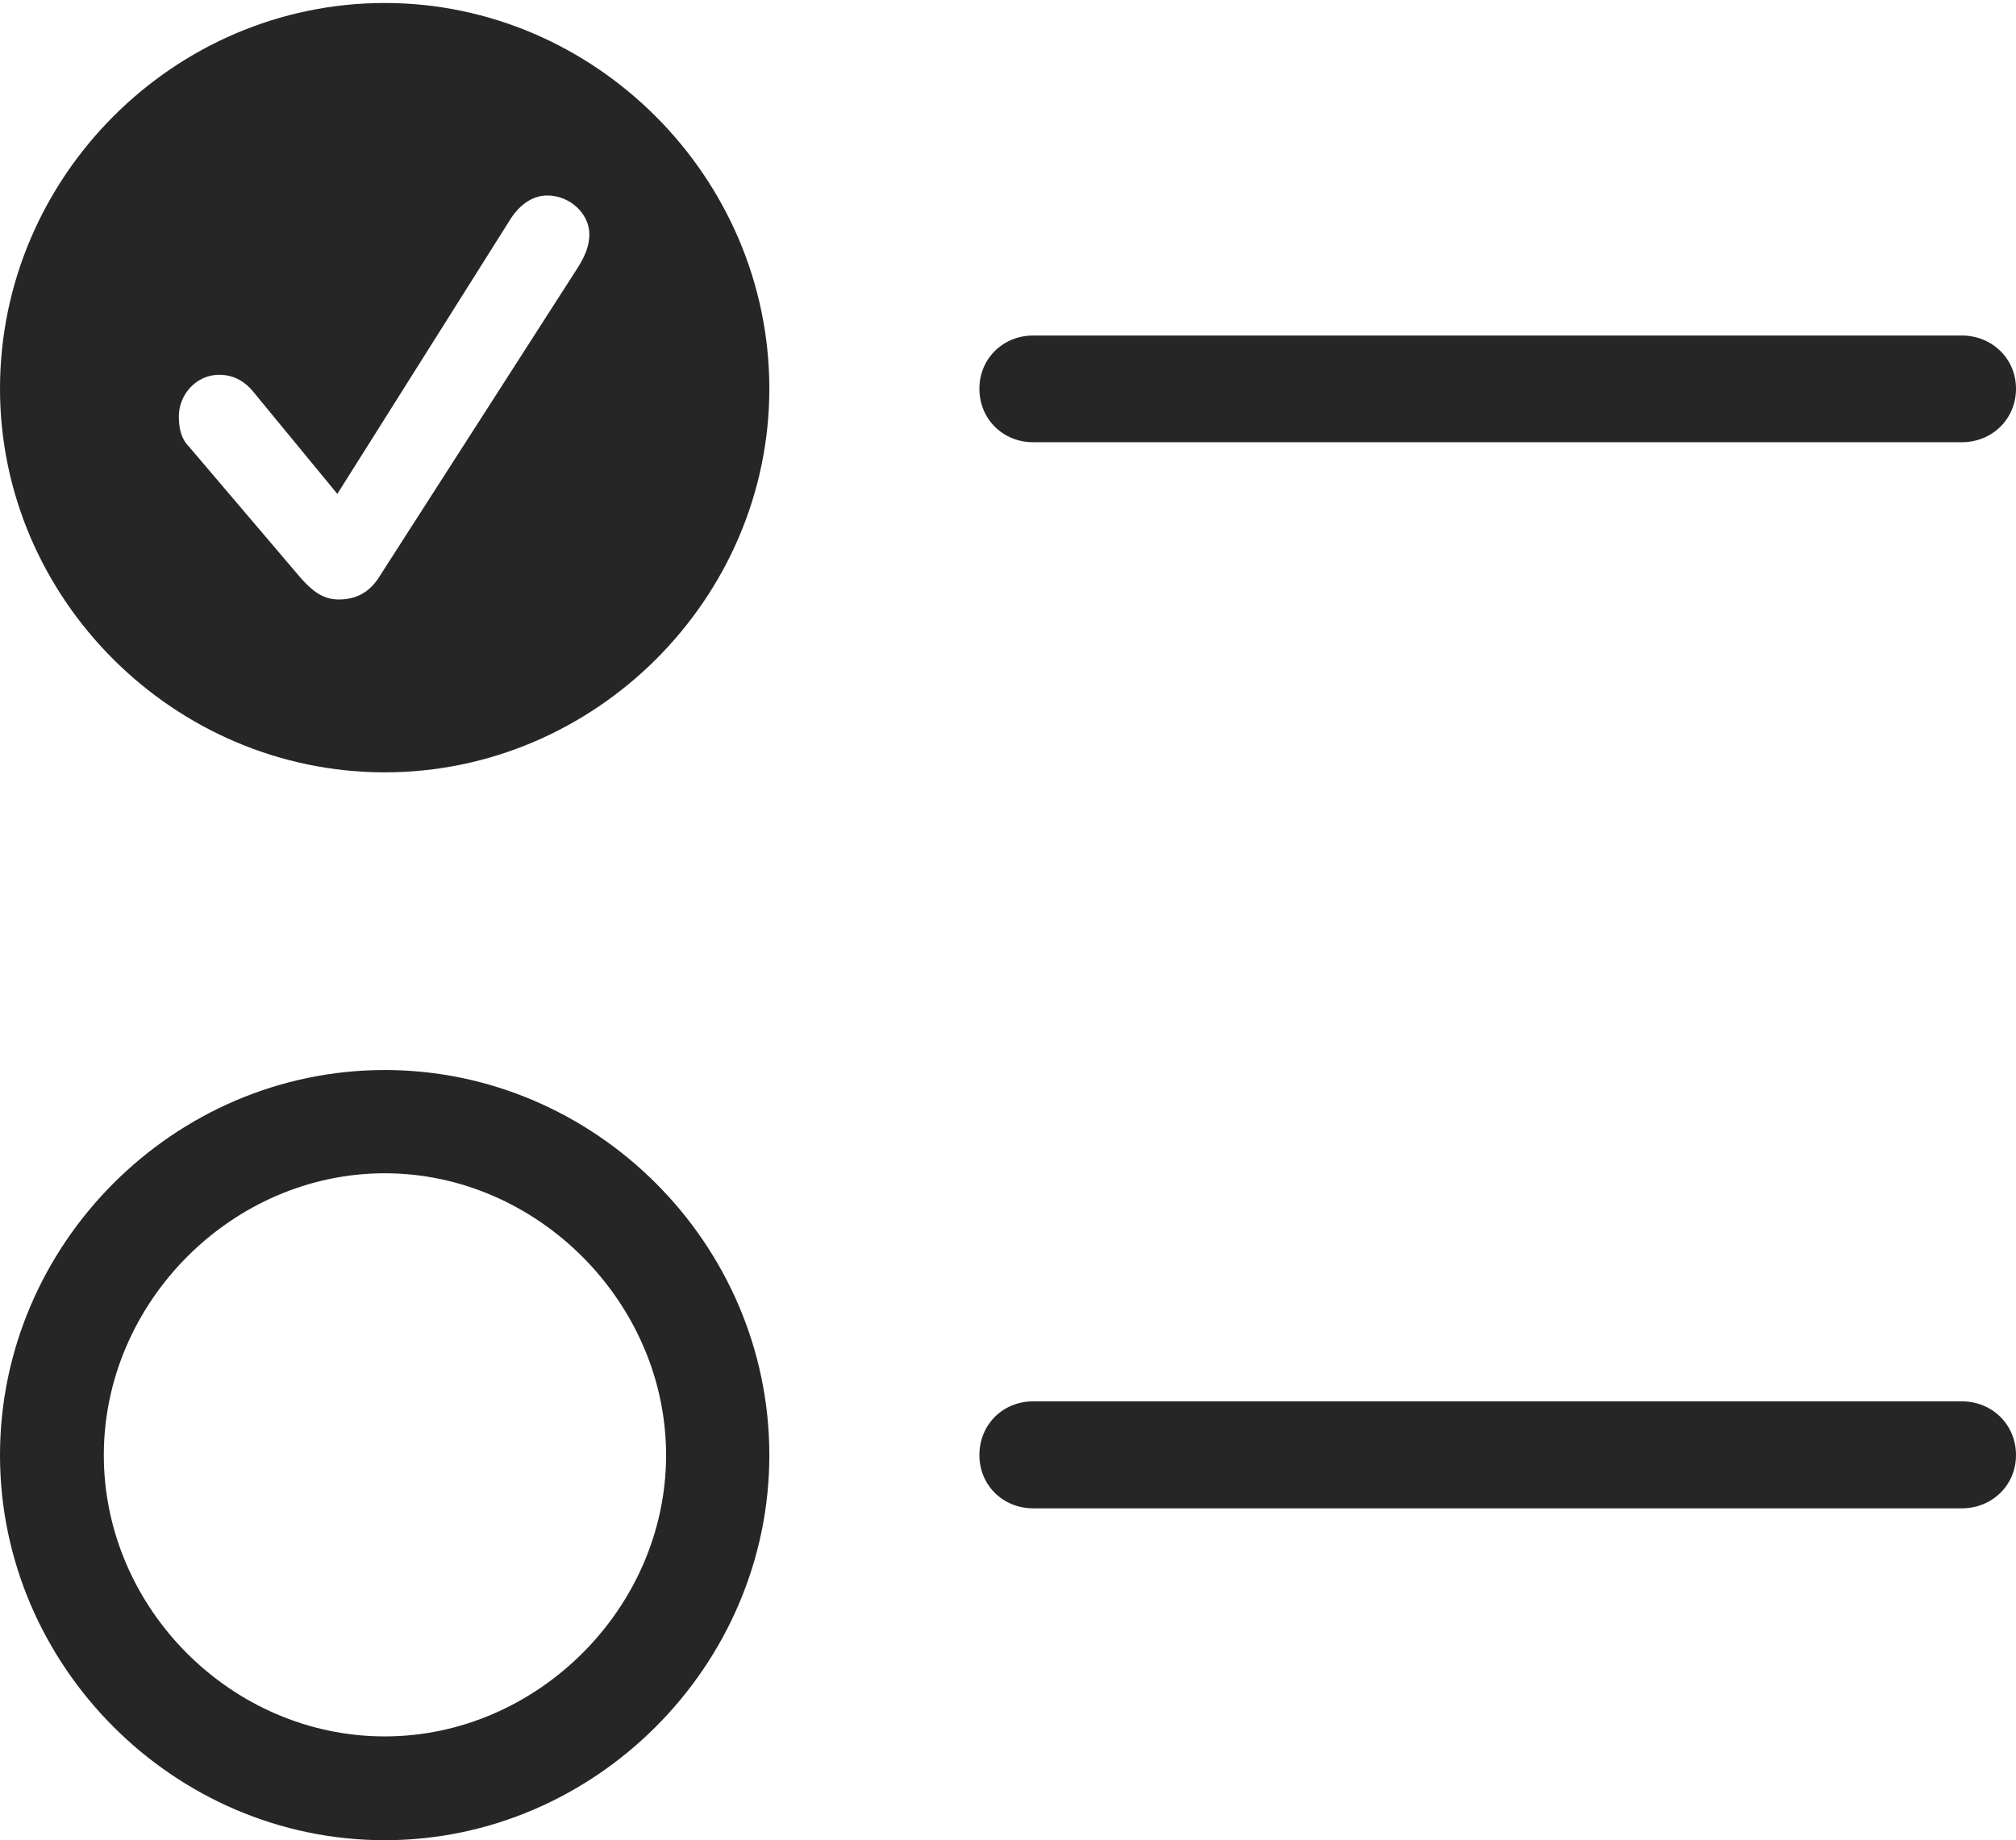 <?xml version="1.0" encoding="UTF-8"?>
<!--Generator: Apple Native CoreSVG 175.5-->
<!DOCTYPE svg
PUBLIC "-//W3C//DTD SVG 1.1//EN"
       "http://www.w3.org/Graphics/SVG/1.1/DTD/svg11.dtd">
<svg version="1.1" xmlns="http://www.w3.org/2000/svg" xmlns:xlink="http://www.w3.org/1999/xlink" width="21.574" height="19.695">
 <g>
  <rect height="19.695" opacity="0" width="21.574" x="0" y="0"/>
  <path d="M4.118 8.266C6.371 8.266 8.233 6.407 8.233 4.16C8.233 1.895 6.365 0.032 4.118 0.032C1.859 0.032 0 1.895 0 4.16C0 6.407 1.86 8.266 4.118 8.266ZM3.626 6.416C3.454 6.416 3.342 6.324 3.22 6.188L2.029 4.788C1.943 4.702 1.914 4.597 1.914 4.456C1.914 4.215 2.108 4.011 2.344 4.011C2.503 4.011 2.627 4.083 2.727 4.213L3.61 5.286L5.469 2.335C5.571 2.181 5.708 2.092 5.857 2.092C6.1 2.092 6.307 2.289 6.307 2.506C6.307 2.624 6.268 2.726 6.189 2.855L4.055 6.179C3.956 6.334 3.817 6.416 3.626 6.416ZM4.118 19.695C6.365 19.695 8.233 17.83 8.233 15.574C8.233 13.308 6.365 11.452 4.118 11.452C1.856 11.452 0 13.321 0 15.574C0 17.827 1.86 19.695 4.118 19.695ZM4.118 18.584C2.474 18.584 1.111 17.208 1.111 15.574C1.111 13.936 2.484 12.557 4.118 12.557C5.749 12.557 7.128 13.939 7.128 15.574C7.128 17.208 5.749 18.584 4.118 18.584ZM11.056 4.733L20.994 4.733C21.317 4.733 21.574 4.486 21.574 4.16C21.574 3.838 21.317 3.591 20.994 3.591L11.056 3.591C10.734 3.591 10.481 3.838 10.481 4.16C10.481 4.486 10.734 4.733 11.056 4.733ZM11.056 16.143L20.994 16.143C21.317 16.143 21.574 15.896 21.574 15.574C21.574 15.245 21.317 14.998 20.994 14.998L11.056 14.998C10.734 14.998 10.481 15.245 10.481 15.574C10.481 15.896 10.734 16.143 11.056 16.143Z" fill="#000000" fill-opacity="0.85"/>
 </g>
</svg>
